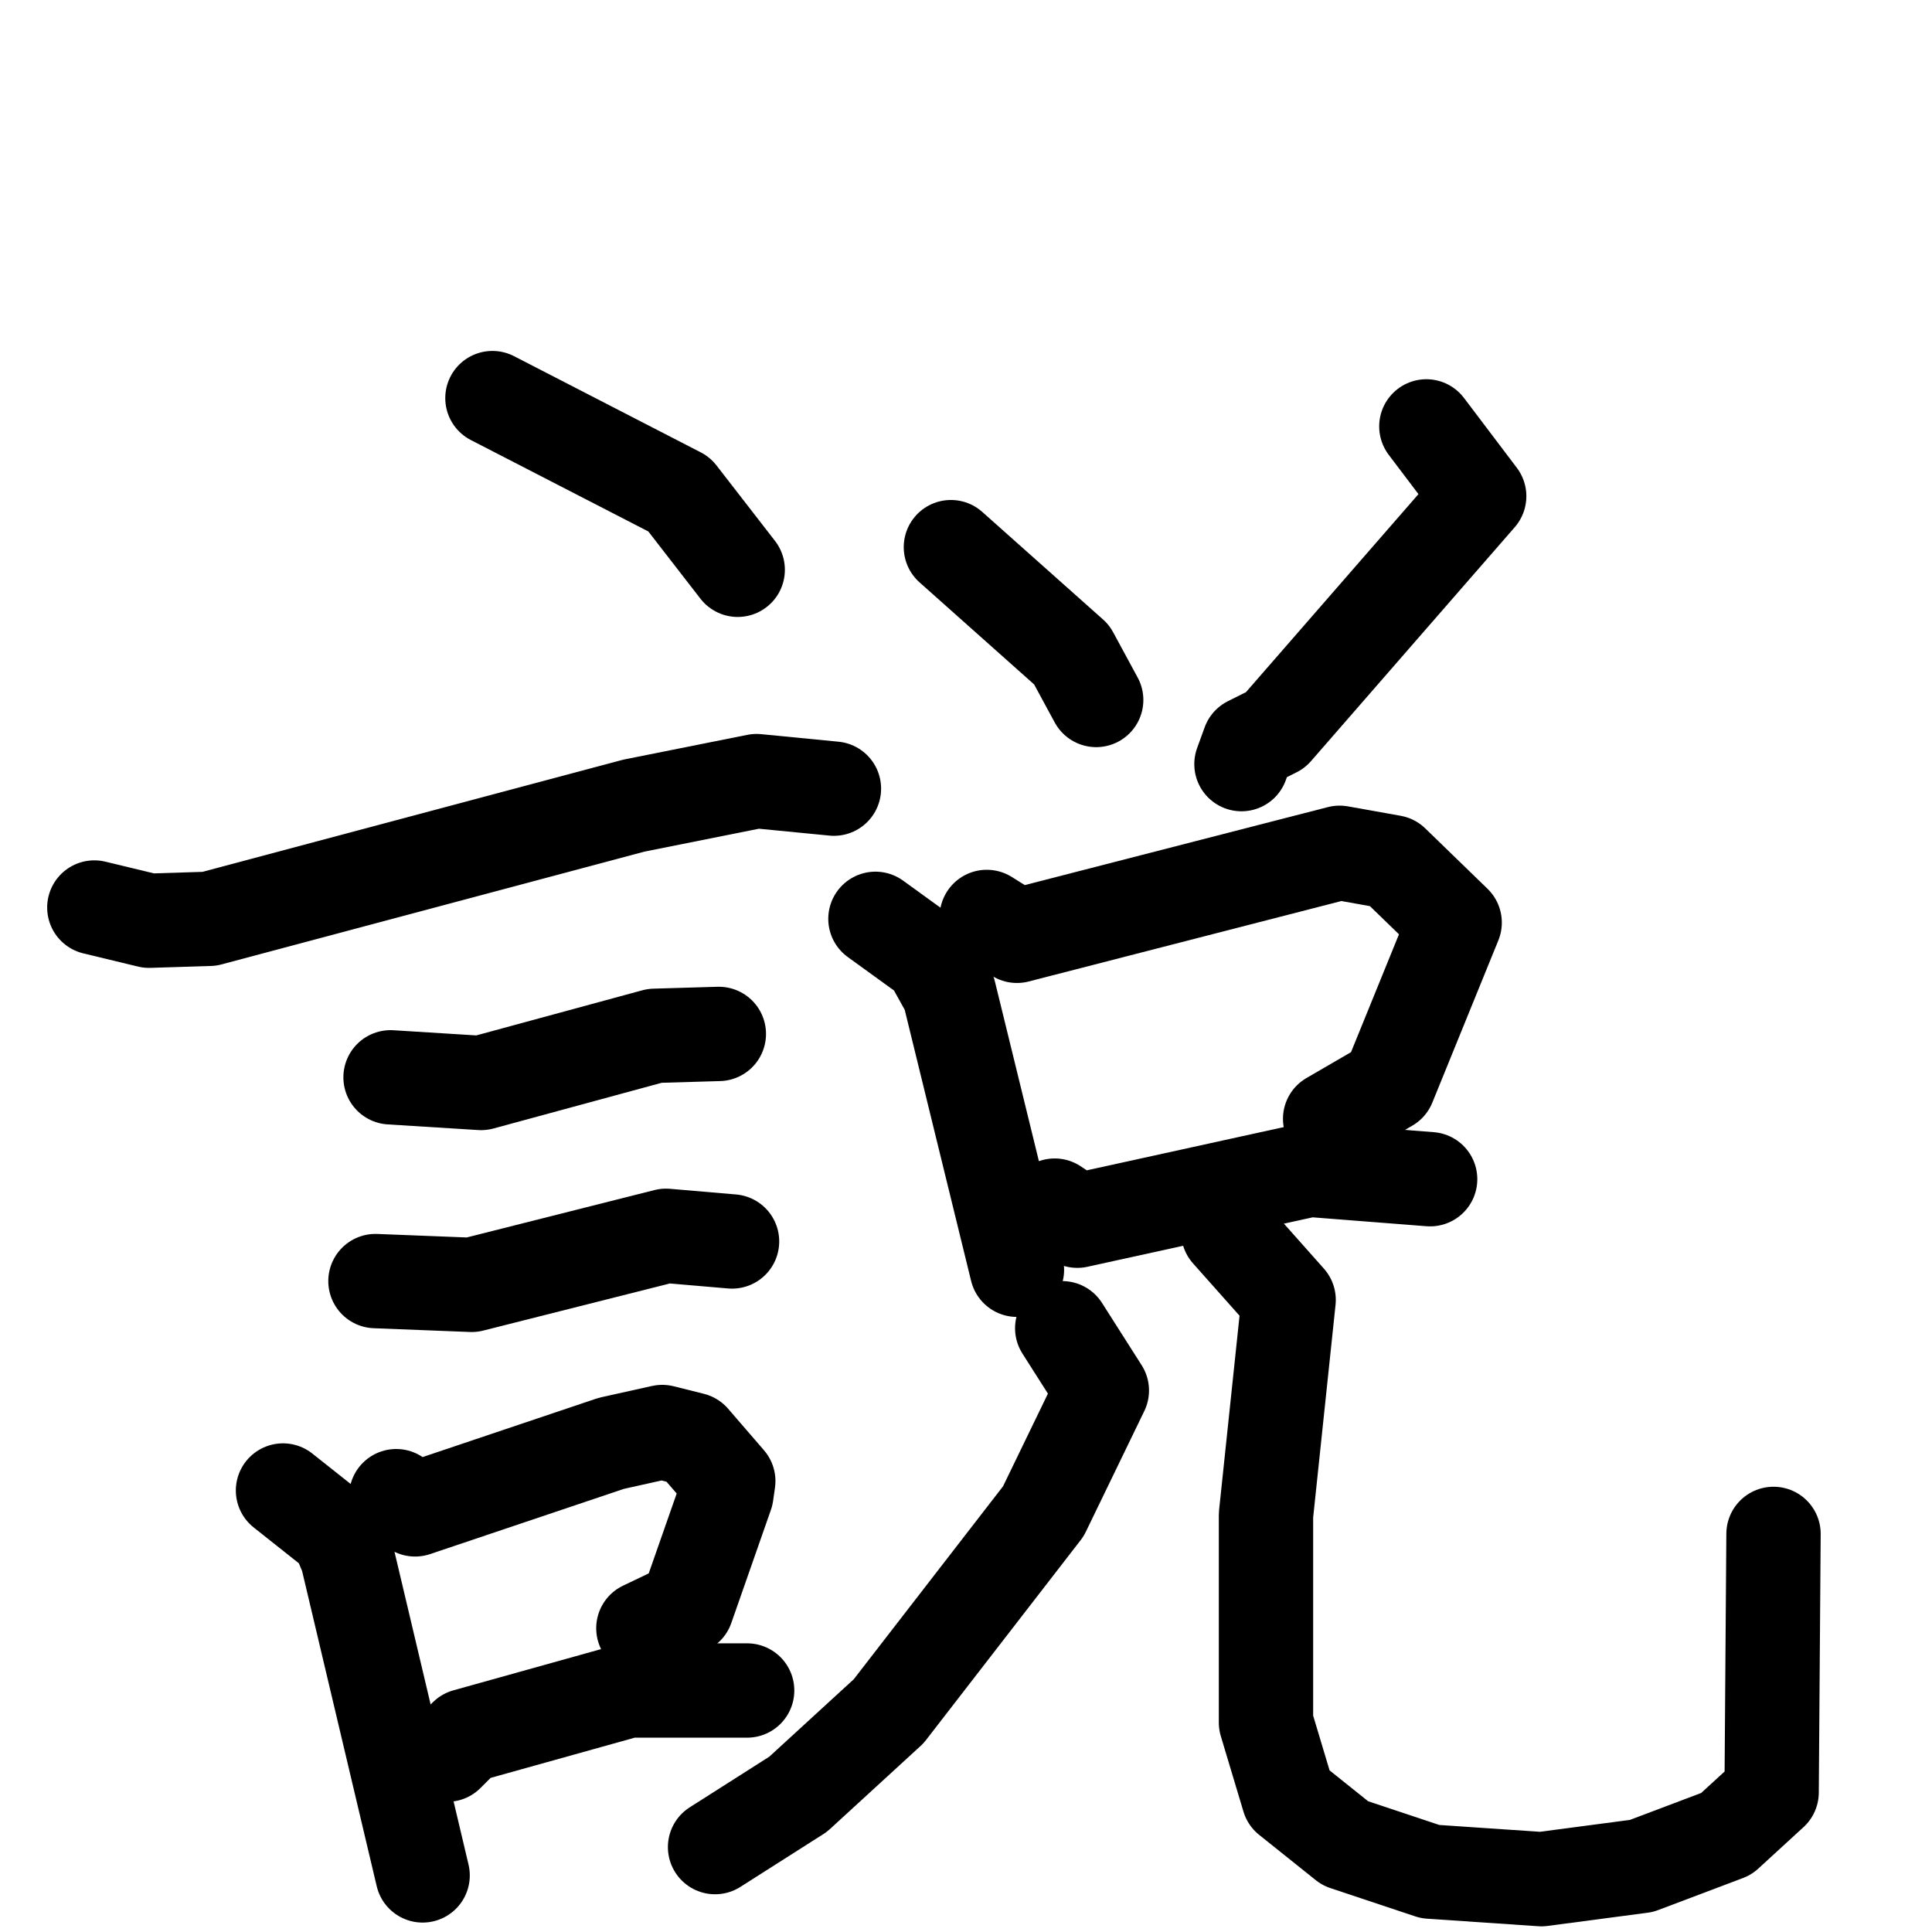 <svg xmlns="http://www.w3.org/2000/svg" viewBox="0 0 1024 1024">
  <g style="fill:none;stroke:#000000;stroke-width:50;stroke-linecap:round;stroke-linejoin:round;" transform="scale(1, 1) translate(0, 0)">
    <path d="M 261.0,211.0 L 360.0,262.0 L 391.0,302.0"/>
    <path d="M 50.0,481.0 L 79.0,488.0 L 111.0,487.0 L 336.0,427.0 L 401.0,414.0 L 442.0,418.0"/>
    <path d="M 207.0,571.0 L 255.0,574.0 L 347.0,549.0 L 381.0,548.0"/>
    <path d="M 199.0,679.0 L 250.0,681.0 L 353.0,655.0 L 388.0,658.0"/>
    <path d="M 150.0,790.0 L 179.0,813.0 L 184.0,825.0 L 224.0,994.0"/>
    <path d="M 210.0,793.0 L 220.0,800.0 L 324.0,765.0 L 351.0,759.0 L 367.0,763.0 L 386.0,785.0 L 385.0,792.0 L 364.0,852.0 L 341.0,863.0"/>
    <path d="M 237.0,930.0 L 247.0,920.0 L 333.0,896.0 L 396.0,896.0"/>
    <path d="M 504.0,290.0 L 568.0,347.0 L 581.0,371.0"/>
    <path d="M 756.0,226.0 L 784.0,263.0 L 676.0,387.0 L 662.0,394.0 L 658.0,405.0"/>
    <path d="M 464.0,487.0 L 493.0,508.0 L 503.0,526.0 L 539.0,673.0"/>
    <path d="M 523.0,486.0 L 539.0,496.0 L 710.0,452.0 L 738.0,457.0 L 771.0,489.0 L 736.0,575.0 L 705.0,593.0"/>
    <path d="M 559.0,639.0 L 571.0,647.0 L 694.0,620.0 L 758.0,625.0"/>
    <path d="M 563.0,704.0 L 584.0,737.0 L 553.0,801.0 L 471.0,907.0 L 423.0,951.0 L 379.0,979.0"/>
    <path d="M 651.0,653.0 L 683.0,689.0 L 671.0,803.0 L 671.0,913.0 L 683.0,953.0 L 713.0,977.0 L 758.0,992.0 L 817.0,996.0 L 870.0,989.0 L 915.0,972.0 L 939.0,950.0 L 940.0,813.0"/>
  </g>
</svg>
